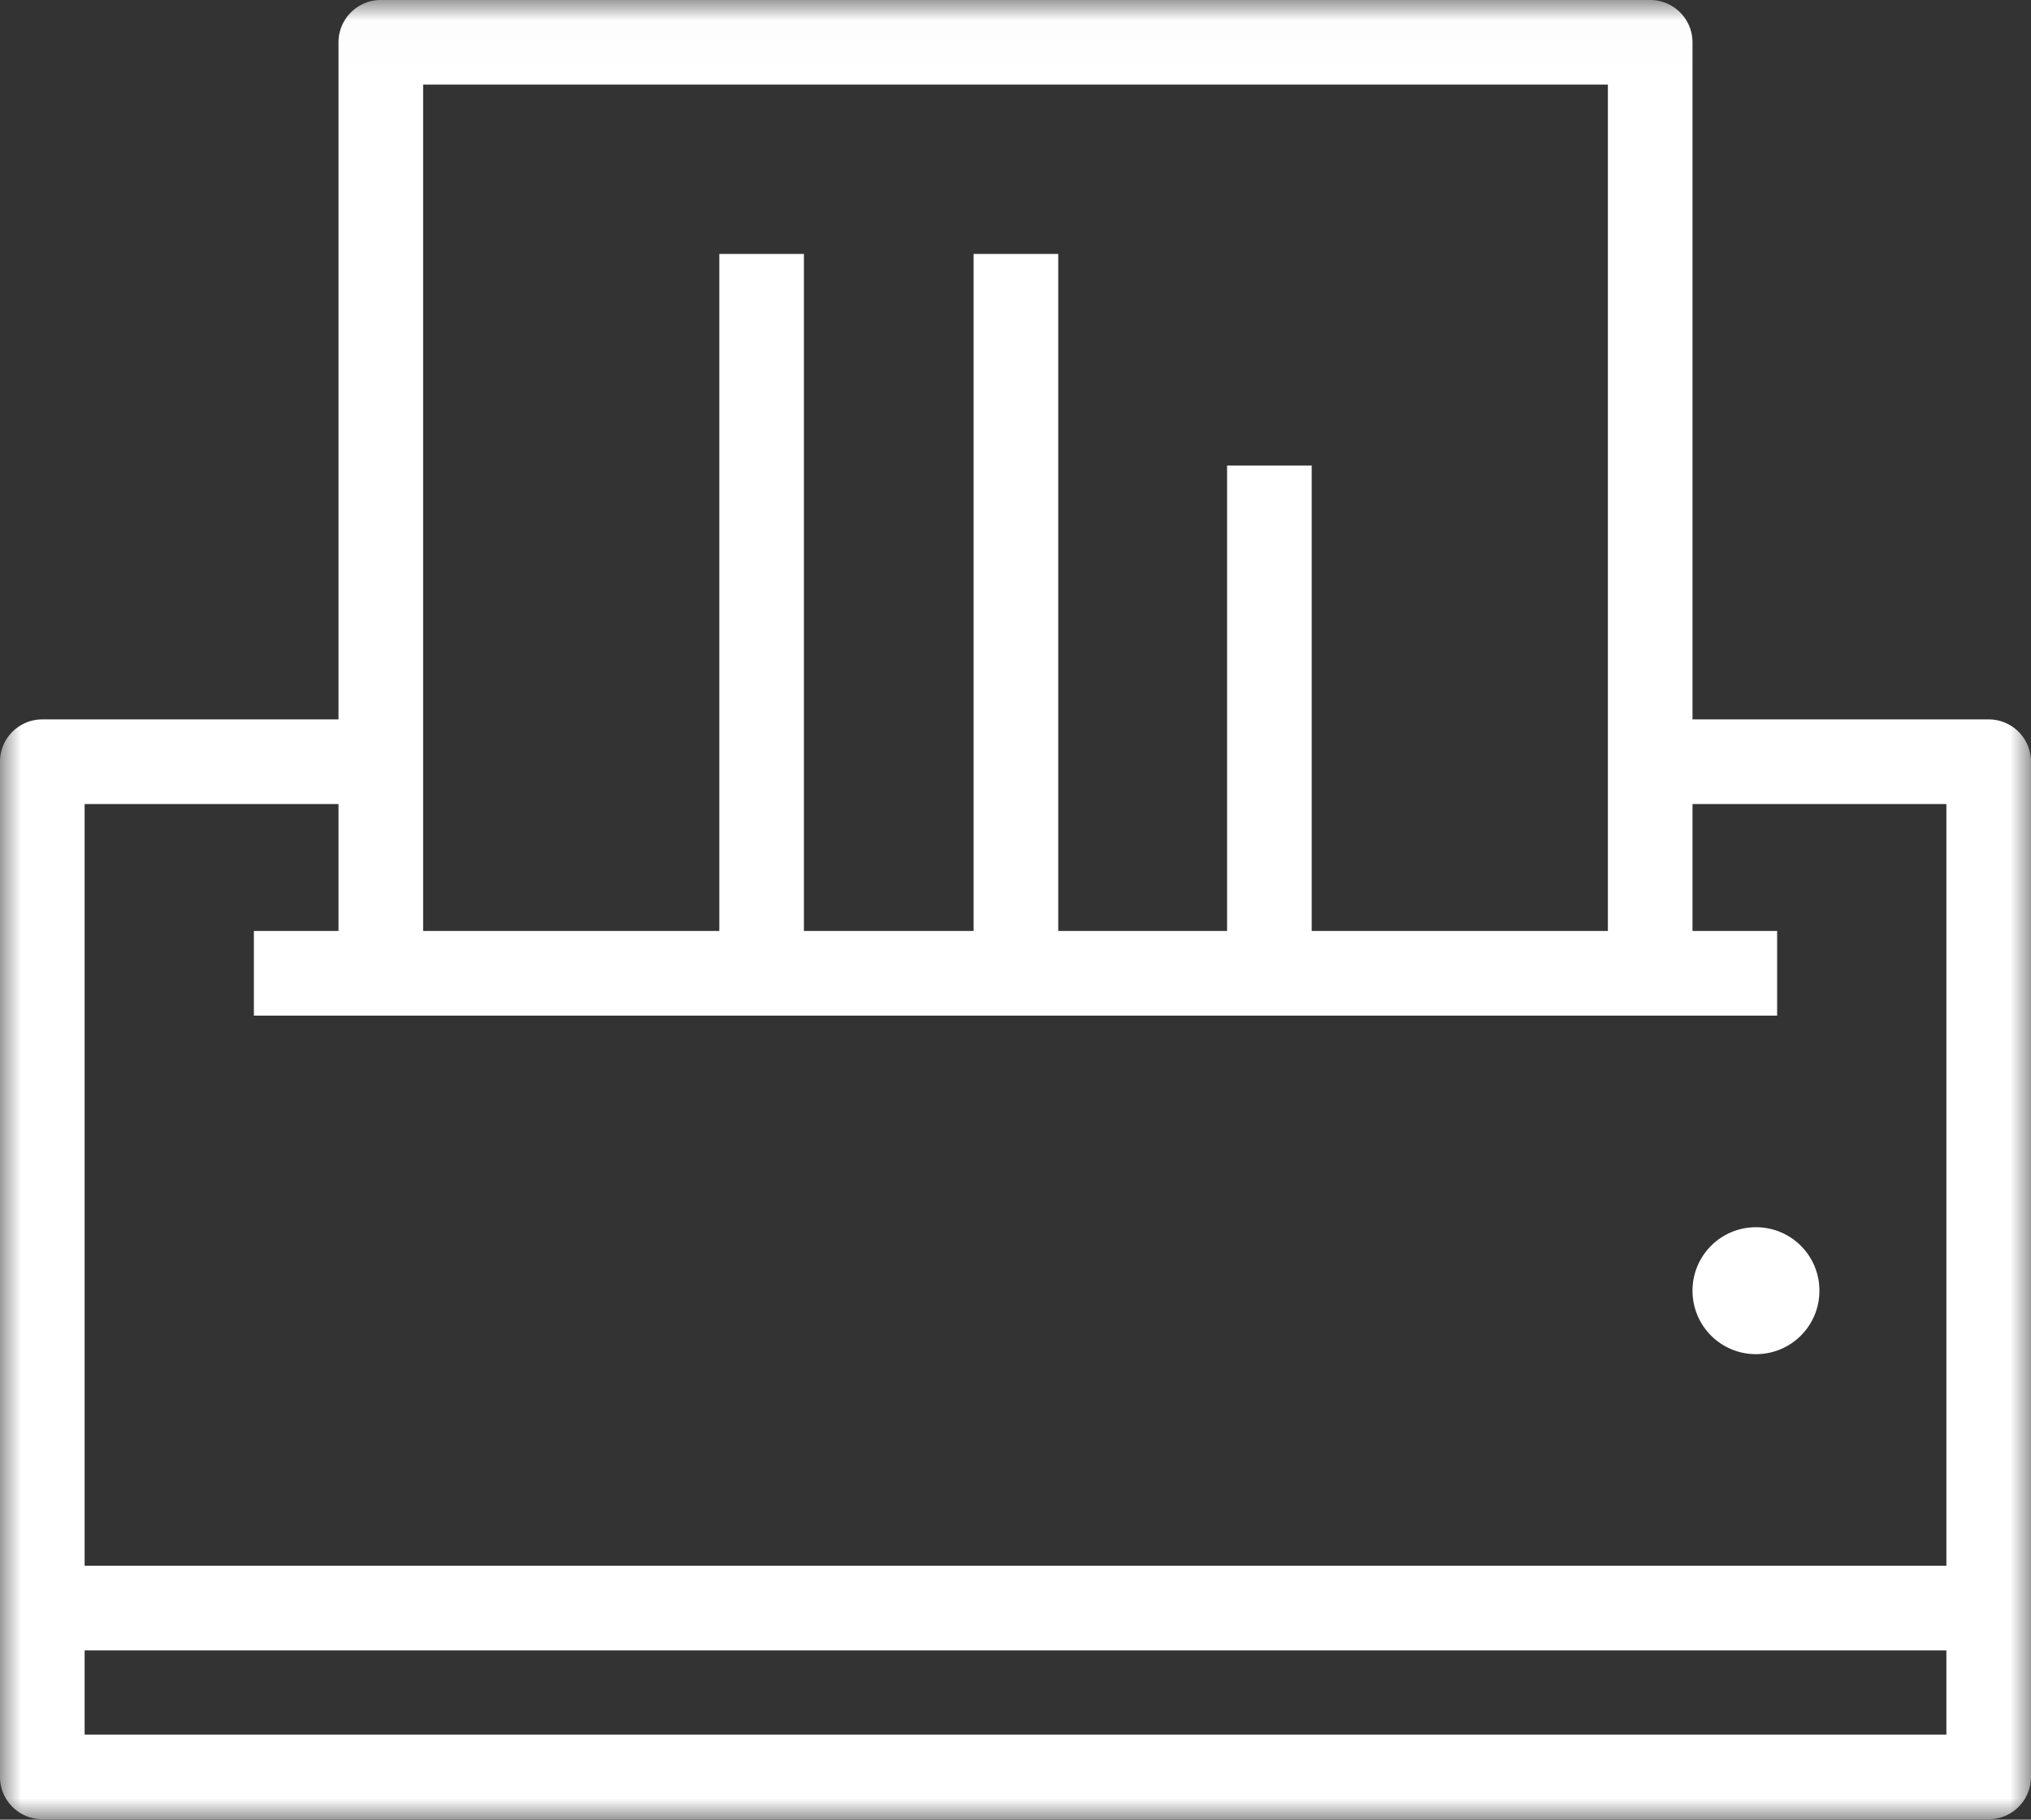 <svg width="48" height="43" viewBox="0 0 48 43" xmlns="http://www.w3.org/2000/svg" xmlns:xlink="http://www.w3.org/1999/xlink"><rect x="0" y="0" width="48" height="43" fill="#333333" stroke="none"/><title>Icon</title><defs><path id="a" d="M48 21.505V.01H0V43h48z"/></defs><g fill="none" fill-rule="evenodd"><g transform="translate(0 -.01)"><mask id="b" fill="#fff"><use xlink:href="#a"/></mask><path d="M46 37.01H2v-18h6v3H6v2h36v-2h-2v-3h6v18zM2 41h44v-1.99H2V41zm8-38.99h28v20h-7v-11h-2v11h-3.99v-16h-2v16H19v-16h-2v16h-7v-20zm37 15h-7v-16a1 1 0 0 0-1-1H9a1 1 0 0 0-1 1v16H1a1 1 0 0 0-1 1V42a1 1 0 0 0 1 1h46a1 1 0 0 0 1-1V18.01a1 1 0 0 0-1-1z" fill="#FFF" mask="url(#b)"/></g><path d="M40 30.5c0 .83.67 1.5 1.5 1.5s1.5-.67 1.5-1.5-.67-1.5-1.5-1.5-1.5.67-1.5 1.5" fill="#FFF"/></g></svg>